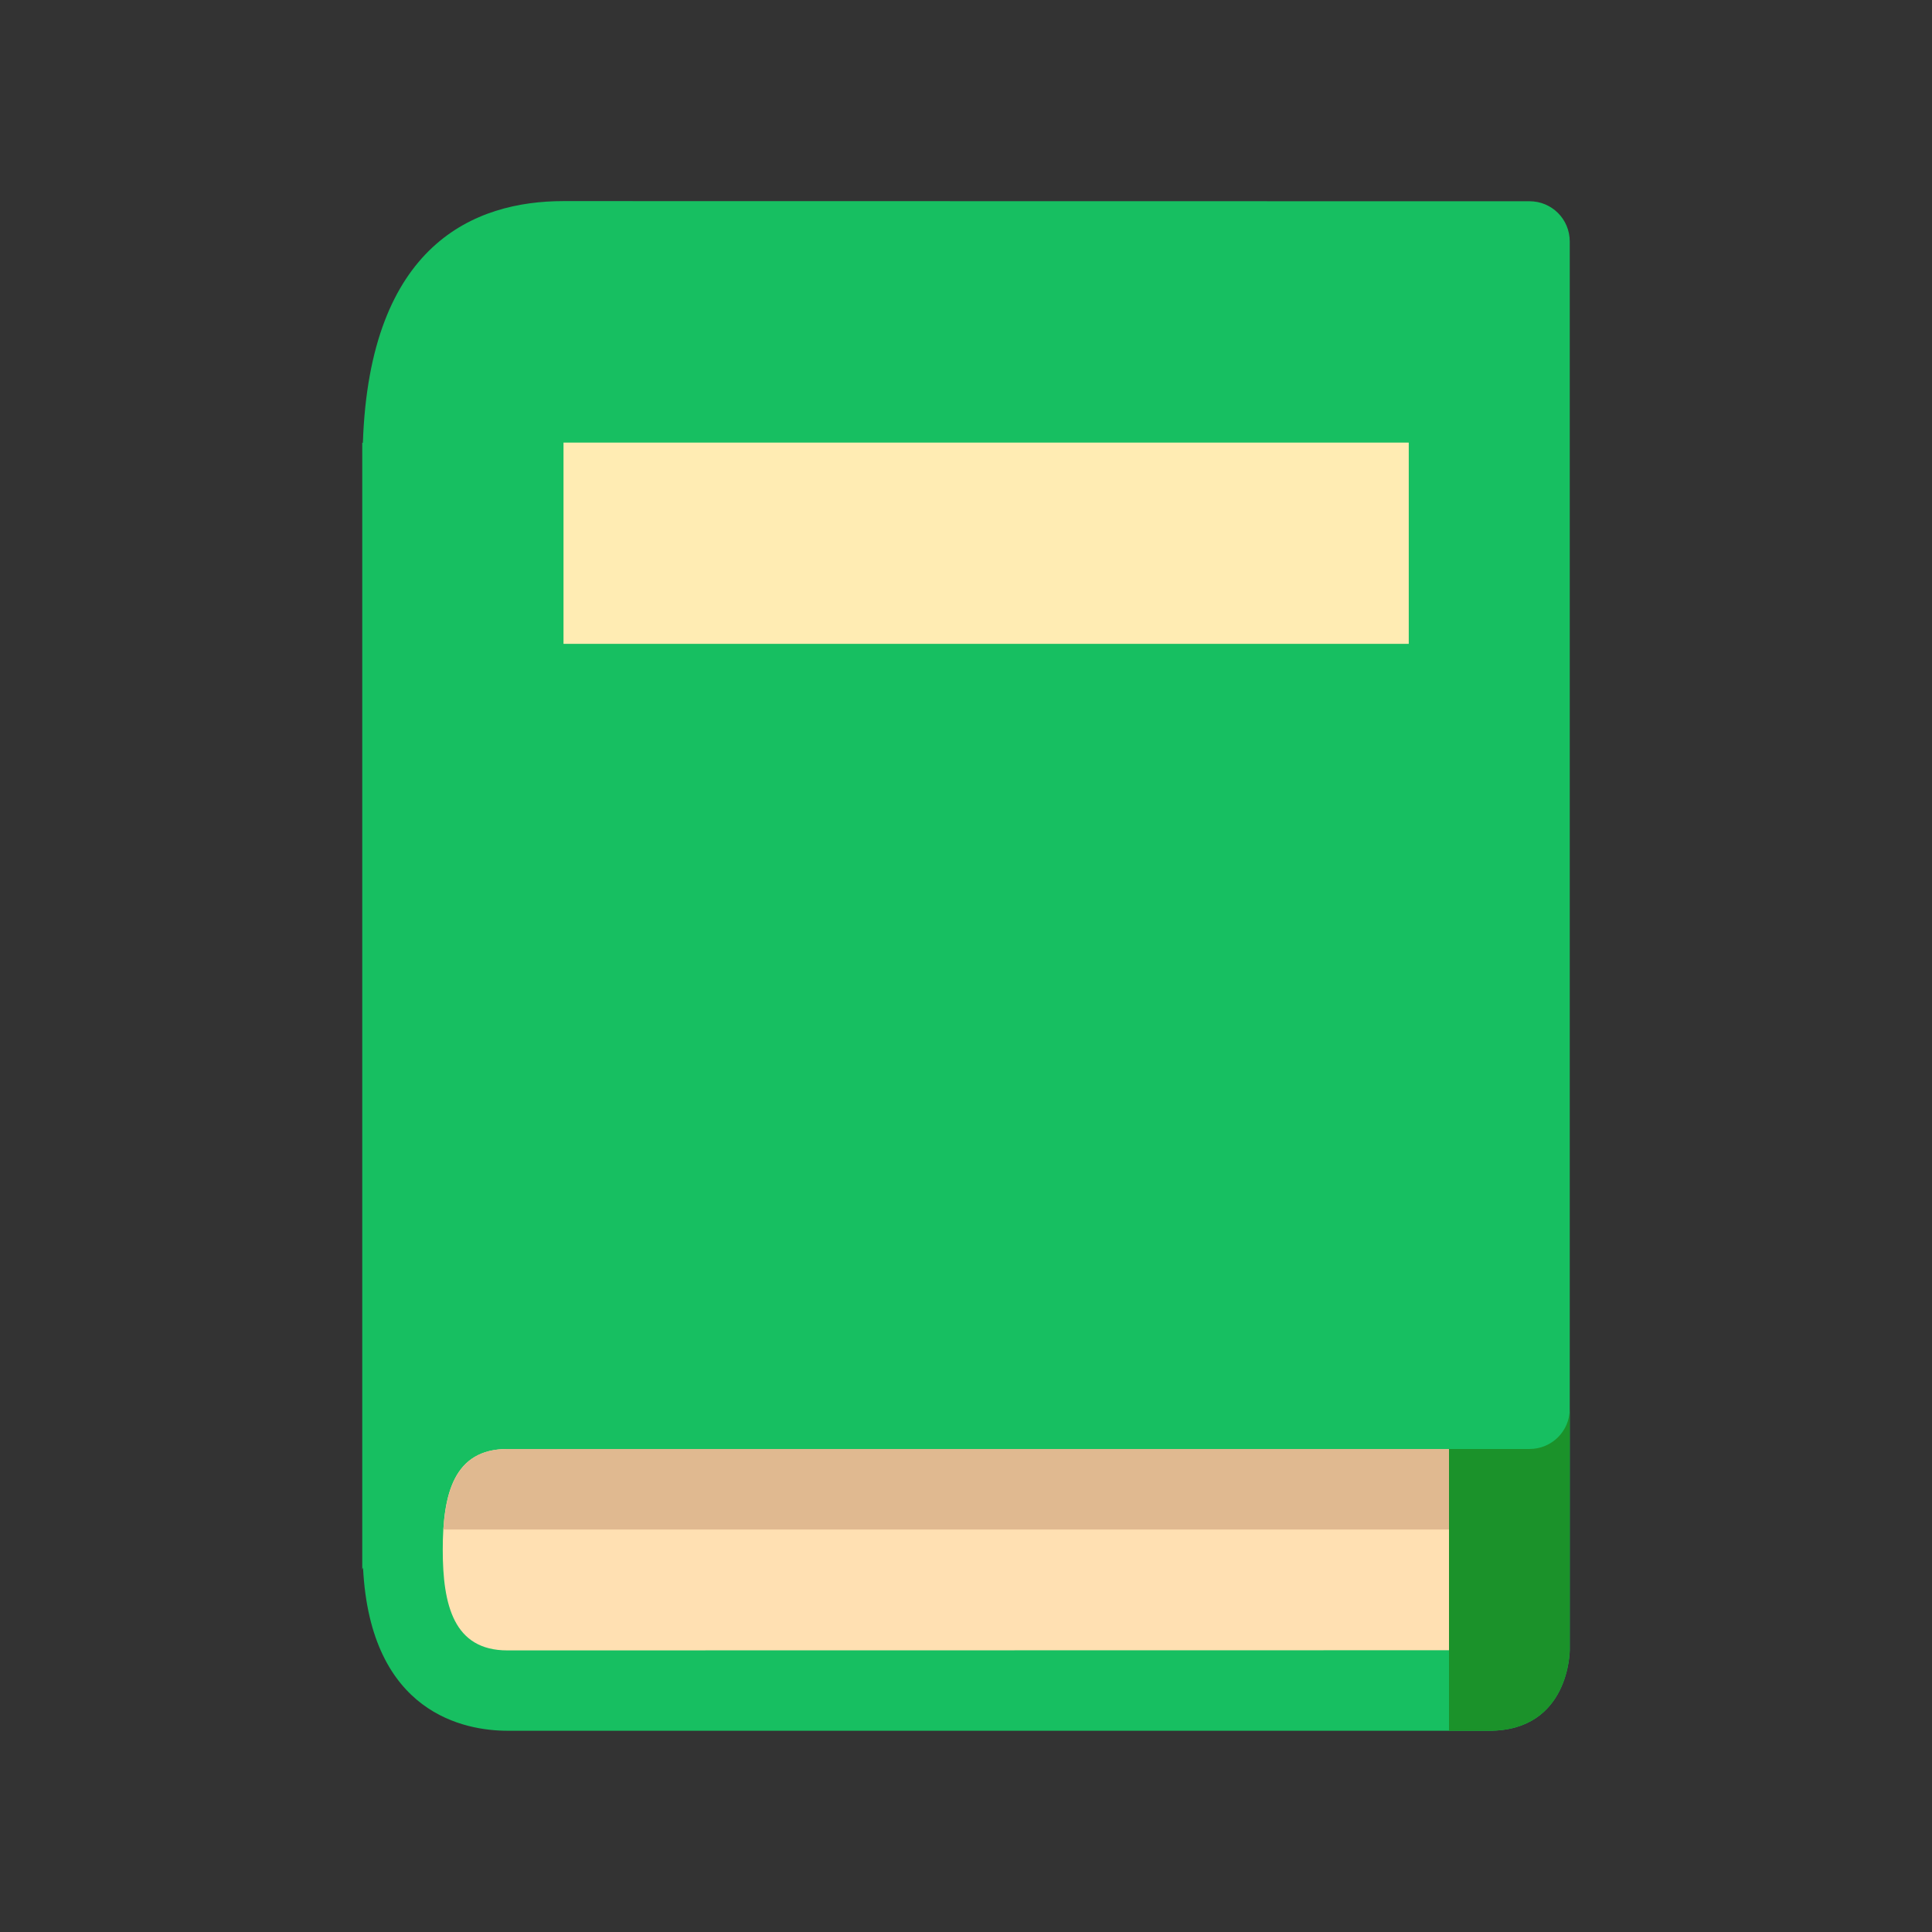 <?xml version="1.0"?>
<svg xmlns="http://www.w3.org/2000/svg" xmlns:xlink="http://www.w3.org/1999/xlink" version="1.1" viewBox="0 0 172 172" fill="000000"><rect x="0" y="0" width="172" height="172" fill="#333333" stroke="none"/><g fill="none" fill-rule="nonzero" stroke="none" stroke-width="1" stroke-linecap="butt" stroke-linejoin="miter" stroke-miterlimit="10" stroke-dasharray="" stroke-dashoffset="0" font-family="none" font-weight="none" font-size="none" text-anchor="none" style="mix-blend-mode: normal"><path d="M0,172v-172h172v172z" fill="none"/><g><g id="surface1"><path d="M136.167,17.917l-86,-0.014c-7.909,0 -17.259,3.835 -17.861,21.514h-0.056c0,0 0,71.037 0,100.333l0.07,-0.196c0.644,13.046 9.126,14.529 12.85,14.529h83.83c0.672,0 1.792,0 3.583,0c7.167,0 7.167,-7.167 7.167,-7.167v-125.417c0,-1.988 -1.596,-3.583 -3.583,-3.583z" fill="#17bf61"/><path d="M129,129h-83.83c-4.773,0 -5.753,4.003 -5.753,8.958c0,4.955 0.98,8.972 5.753,8.972l83.83,-0.014z" fill="#ffe0b2"/><path d="M45.17,129c-4.171,0 -5.445,3.079 -5.697,7.167h89.527v-7.167z" fill="#e0b990"/><path d="M50.167,39.403h75.25v17.917h-75.25z" fill="#ffecb3"/><path d="M136.167,129h-7.167v25.083c0.672,0 1.792,0 3.583,0c7.167,0 7.167,-7.167 7.167,-7.167v-21.486c0,1.974 -1.596,3.569 -3.583,3.569z" fill="#1b922a"/></g></g></g></svg>
